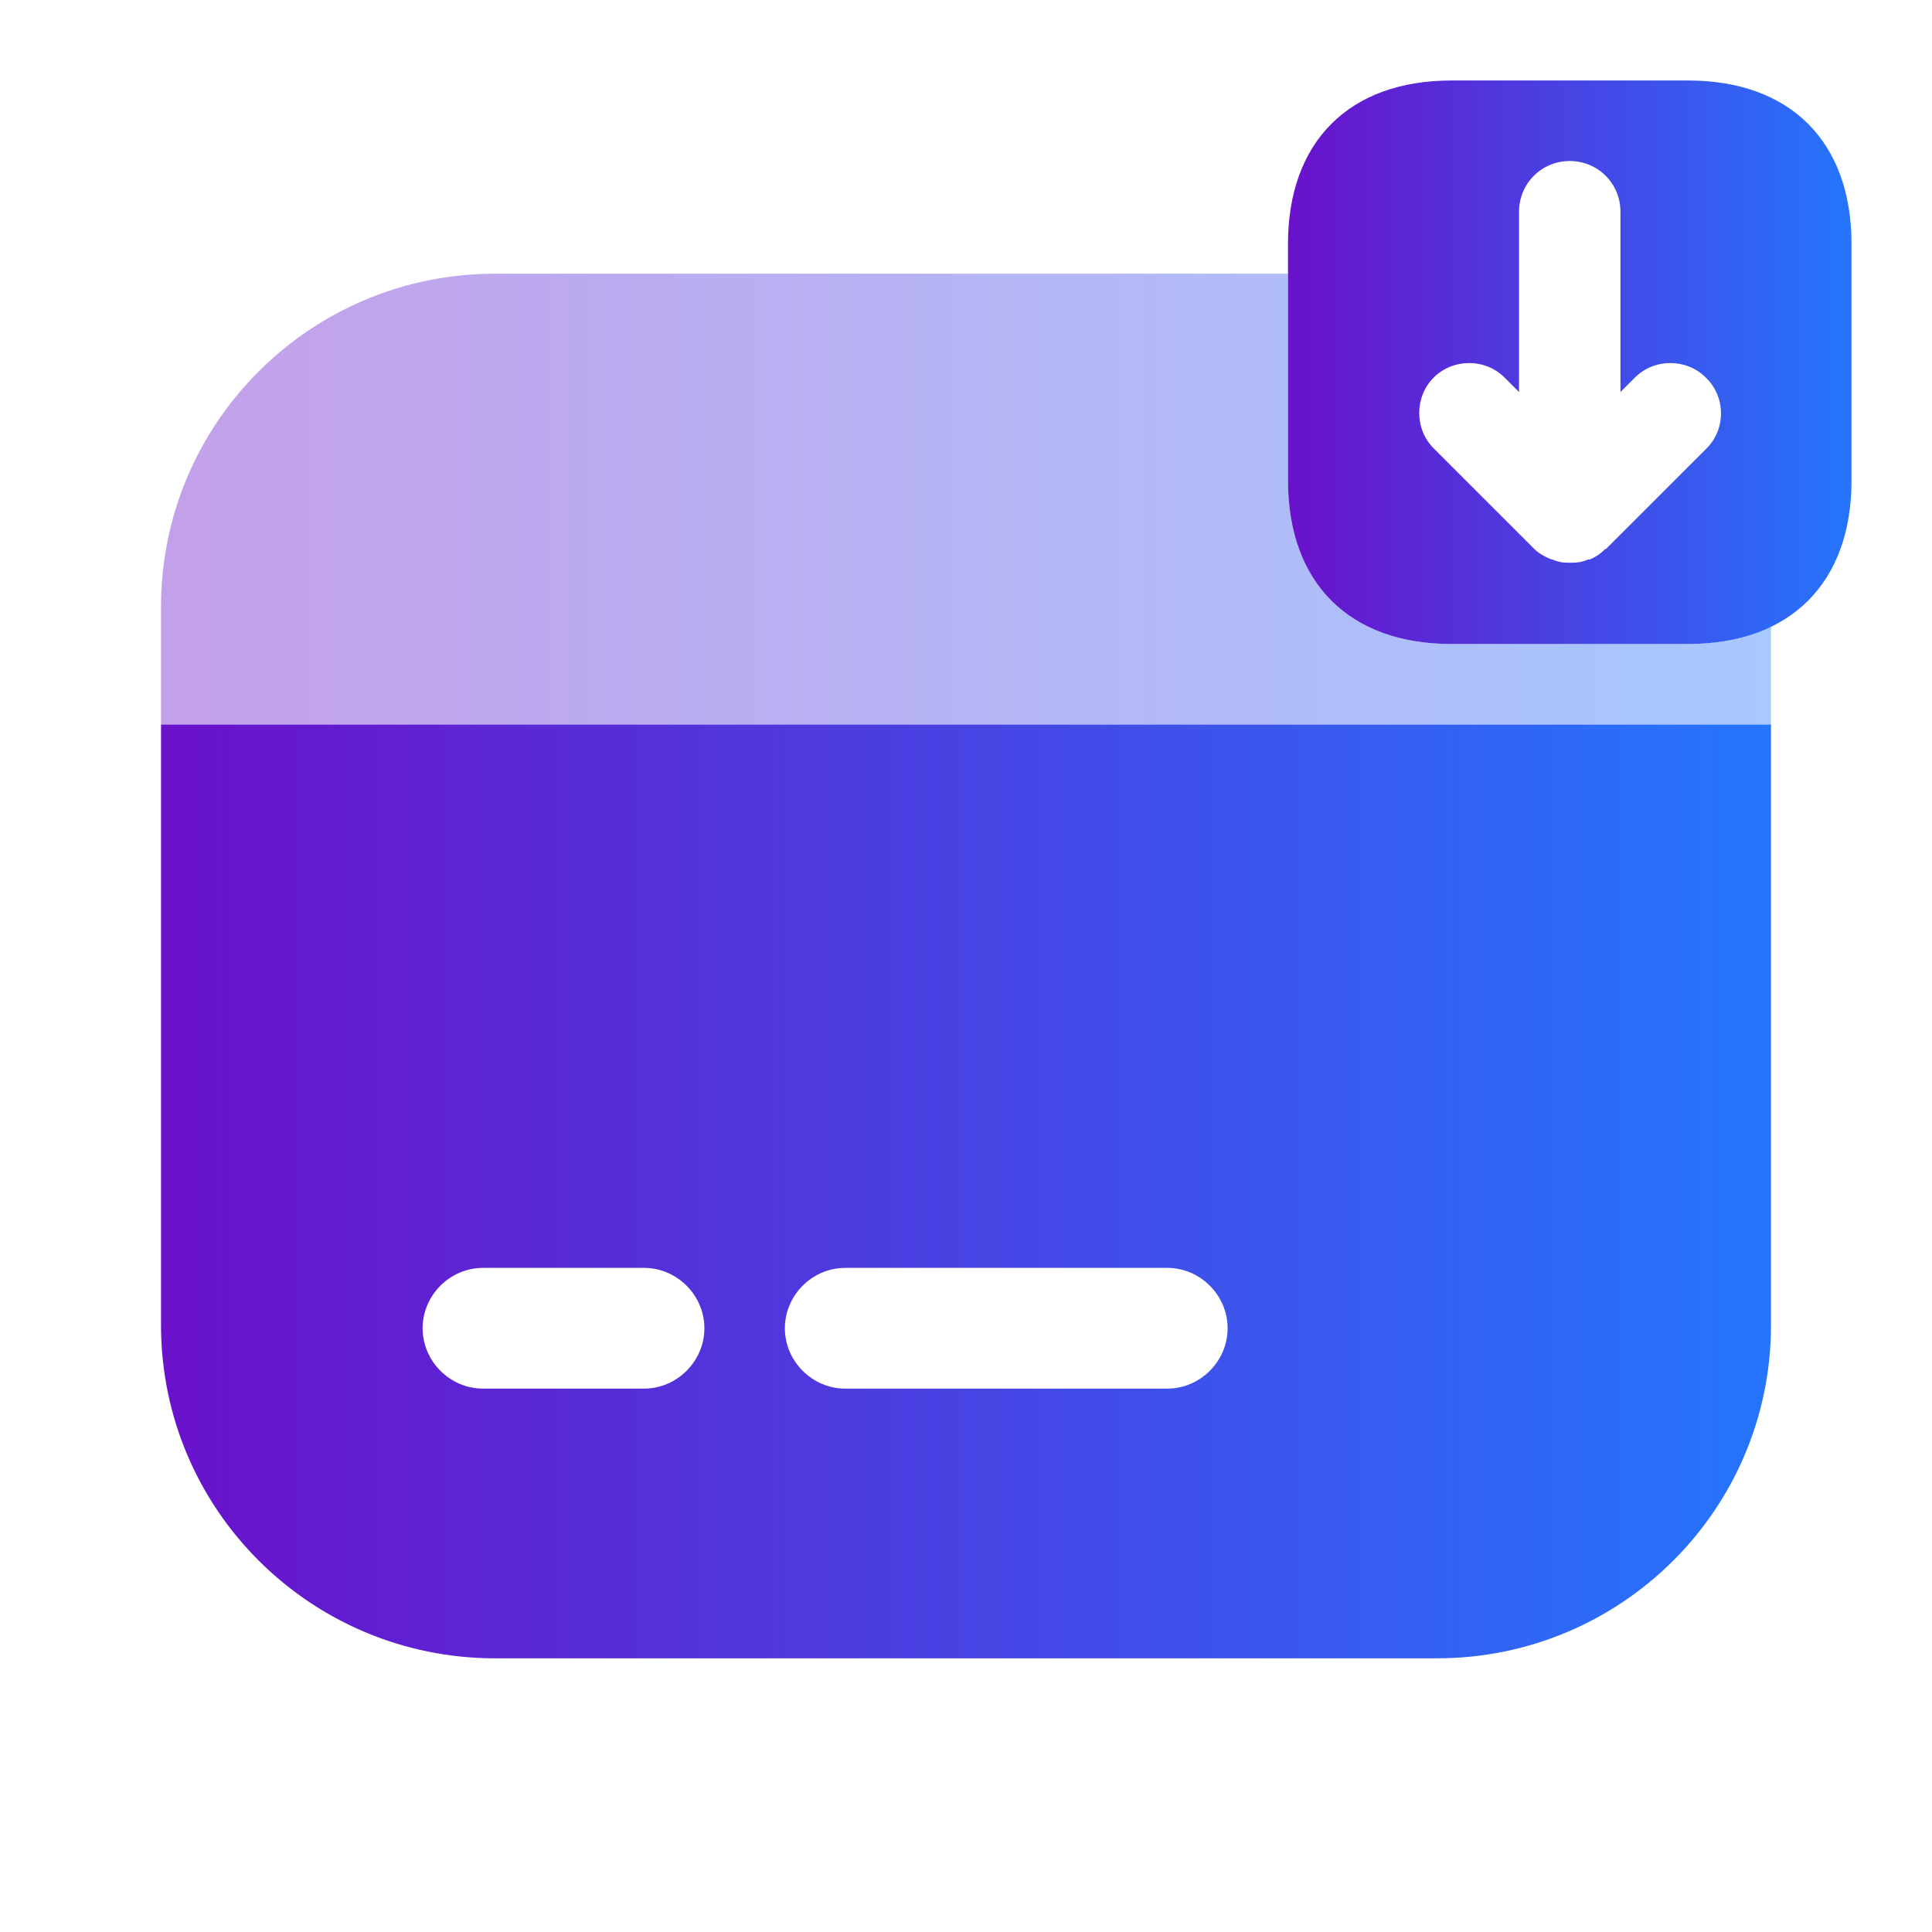 <svg width="56" height="56" viewBox="0 0 56 56" fill="none" xmlns="http://www.w3.org/2000/svg">
<defs>
<linearGradient id="paint0_linear_5059_8637" x1="37.333" y1="10.5" x2="53.667" y2="10.5" gradientUnits="userSpaceOnUse">
<stop stop-color="#6A11CB"/>
<stop offset="1" stop-color="#2575FC"/>
</linearGradient>
<linearGradient id="paint1_linear_5059_8637" x1="4.667" y1="14.467" x2="51.333" y2="14.467" gradientUnits="userSpaceOnUse">
<stop stop-color="#6A11CB"/>
<stop offset="1" stop-color="#2575FC"/>
</linearGradient>
<linearGradient id="paint2_linear_5059_8637" x1="4.667" y1="34.533" x2="51.333" y2="34.533" gradientUnits="userSpaceOnUse">
<stop stop-color="#6A11CB"/>
<stop offset="1" stop-color="#2575FC"/>
</linearGradient>
</defs>
<path d="M48.93 18.667H42.07C39.107 18.667 37.333 16.893 37.333 13.93V7.07C37.333 4.107 39.107 2.333 42.07 2.333H48.93C51.893 2.333 53.667 4.107 53.667 7.07V13.93C53.667 16.893 51.893 18.667 48.93 18.667ZM49.443 10.943C49.163 10.663 48.79 10.523 48.417 10.523C48.043 10.523 47.67 10.663 47.39 10.943L46.97 11.363V6.137C46.97 5.32 46.317 4.667 45.5 4.667C44.683 4.667 44.03 5.32 44.03 6.137V11.363L43.61 10.943C43.05 10.383 42.117 10.383 41.557 10.943C40.997 11.503 40.997 12.437 41.557 12.997L44.473 15.913C44.59 16.03 44.753 16.123 44.917 16.193C44.963 16.217 45.01 16.217 45.057 16.24C45.173 16.287 45.29 16.31 45.43 16.31C45.477 16.31 45.523 16.31 45.57 16.31C45.733 16.31 45.873 16.287 46.037 16.217C46.06 16.217 46.06 16.217 46.083 16.217C46.247 16.147 46.387 16.053 46.503 15.937C46.527 15.913 46.527 15.913 46.55 15.913L49.467 12.997C50.027 12.437 50.027 11.503 49.443 10.943Z" fill="url(#paint0_linear_5059_8637)"/>
<path opacity="0.4" d="M51.333 18.13V21H4.667V17.593C4.667 12.25 9.007 7.933 14.35 7.933H37.333V13.93C37.333 16.893 39.107 18.667 42.07 18.667H48.93C49.863 18.667 50.657 18.503 51.333 18.13Z" fill="url(#paint1_linear_5059_8637)"/>
<path d="M4.667 21V38.407C4.667 43.75 9.007 48.067 14.35 48.067H41.65C46.993 48.067 51.333 43.75 51.333 38.407V21H4.667ZM18.667 40.25H14C13.043 40.25 12.25 39.457 12.25 38.5C12.25 37.543 13.043 36.75 14 36.75H18.667C19.623 36.75 20.417 37.543 20.417 38.5C20.417 39.457 19.623 40.25 18.667 40.25ZM33.833 40.25H24.5C23.543 40.25 22.75 39.457 22.75 38.5C22.75 37.543 23.543 36.75 24.5 36.75H33.833C34.79 36.75 35.583 37.543 35.583 38.5C35.583 39.457 34.79 40.25 33.833 40.25Z" fill="url(#paint2_linear_5059_8637)"/>
</svg>
